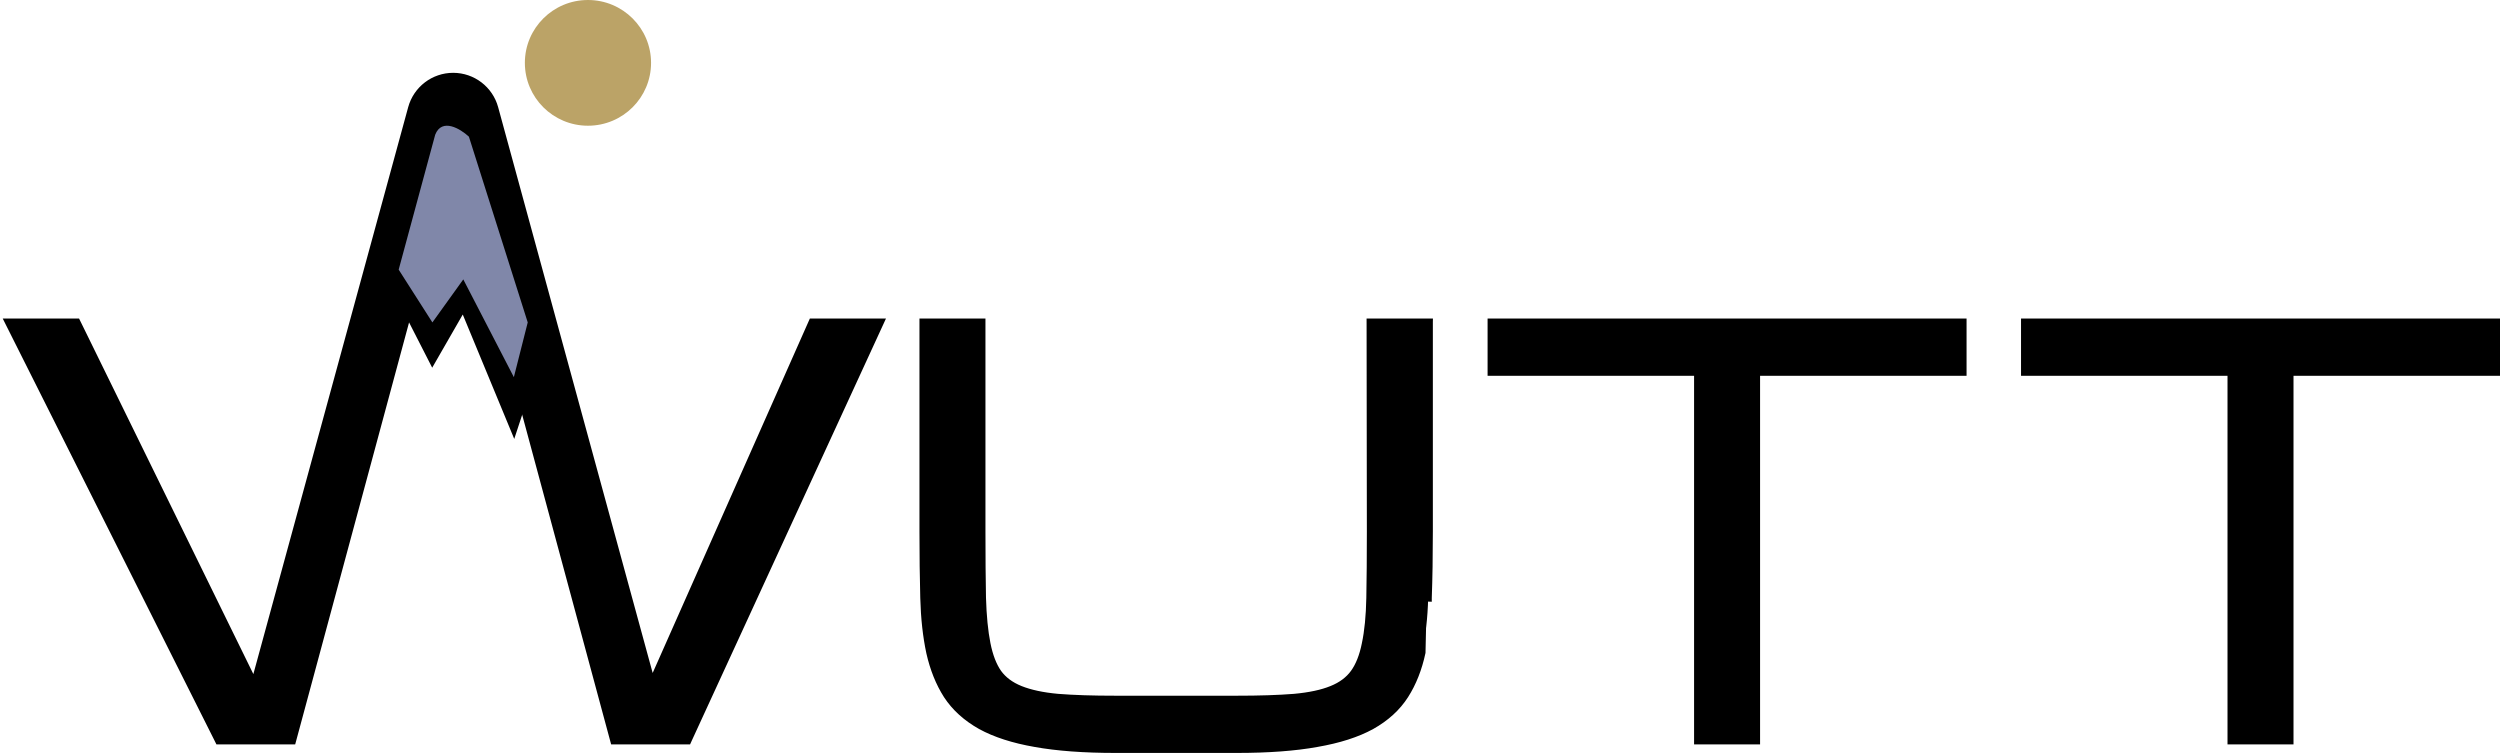 <svg width="348" height="105" viewBox="0 0 348 105" fill="none" xmlns="http://www.w3.org/2000/svg">
<ellipse cx="81.844" cy="8.75" rx="8.783" ry="8.75" fill="#BBA367"/>
<path d="M198.953 44.842V45.342V73.979C198.953 77.364 198.903 80.451 198.803 83.242C198.803 83.243 198.803 83.243 198.803 83.244L198.303 83.226C198.229 86.01 197.942 88.509 197.443 90.721L198.953 44.842ZM198.953 44.842H198.453H191.23H190.729L190.73 45.343L190.767 73.979C190.767 73.979 190.767 73.979 190.767 73.98C190.767 77.557 190.742 80.636 190.692 83.216C190.643 85.757 190.433 87.886 190.067 89.611L190.066 89.617C189.725 91.336 189.186 92.679 188.467 93.672C187.757 94.653 186.741 95.42 185.392 95.962L185.389 95.963C184.054 96.509 182.312 96.887 180.146 97.084C177.969 97.256 175.301 97.343 172.142 97.343H155.3C152.116 97.343 149.436 97.256 147.259 97.084C145.119 96.888 143.375 96.51 142.013 95.962C140.665 95.42 139.65 94.654 138.94 93.675C138.245 92.68 137.717 91.336 137.377 89.617C137.034 87.889 136.824 85.756 136.75 83.214C136.7 80.633 136.675 77.555 136.675 73.979V45.342V44.842H136.175H128.989H128.489V45.342V73.979C128.489 77.363 128.527 80.45 128.602 83.24C128.677 86.048 128.954 88.577 129.436 90.826L129.437 90.831C129.947 93.091 130.74 95.073 131.824 96.77L131.827 96.774C132.949 98.491 134.522 99.91 136.529 101.038L136.533 101.04C138.541 102.143 141.067 102.953 144.096 103.481C147.154 104.035 150.891 104.309 155.3 104.309H172.142C176.55 104.309 180.274 104.035 183.308 103.481C186.361 102.953 188.9 102.144 190.909 101.04L190.913 101.038C192.921 99.91 194.483 98.489 195.581 96.77C196.665 95.072 197.446 93.089 197.931 90.828L198.953 44.842ZM63.081 20.215L85.353 102.746L85.453 103.116H85.836H95.417H95.738L95.871 102.825L122.22 45.551L122.546 44.842H121.766H113.382H113.057L112.925 45.139L90.739 95.163L68.859 15.049C68.147 12.444 65.781 10.637 63.081 10.637C60.38 10.637 58.014 12.444 57.302 15.049L35.401 95.241L10.833 45.122L10.695 44.842H10.384H2H1.19L1.553 45.566L30.297 102.84L30.435 103.116H30.744H40.325H40.708L40.808 102.746L63.081 20.215ZM273.245 45.342V44.842H272.745H208.072H207.572V45.342V51.308V51.808H208.072H236.316V102.616V103.116H236.816H244.002H244.502V102.616V51.808H272.745H273.245V51.308V45.342ZM347.5 45.342V44.842H347H282.327H281.827V45.342V51.308V51.808H282.327H310.57V102.616V103.116H311.07H318.256H318.756V102.616V51.808H347H347.5V51.308V45.342Z" fill="black" stroke="black"/>
<path d="M60.188 50.135L55.495 40.95L60.579 17.477C61.518 14.483 64.099 16.456 65.272 17.817L74.658 50.135L71.529 59.66L64.49 42.651L60.188 50.135Z" fill="black" stroke="black"/>
<path d="M60.188 44.881L55.495 37.533L60.579 18.754C61.518 16.359 64.099 17.938 65.272 19.026L73.46 44.881L71.529 52.501L64.49 38.894L60.188 44.881Z" fill="#8087A9"/>
</svg>
